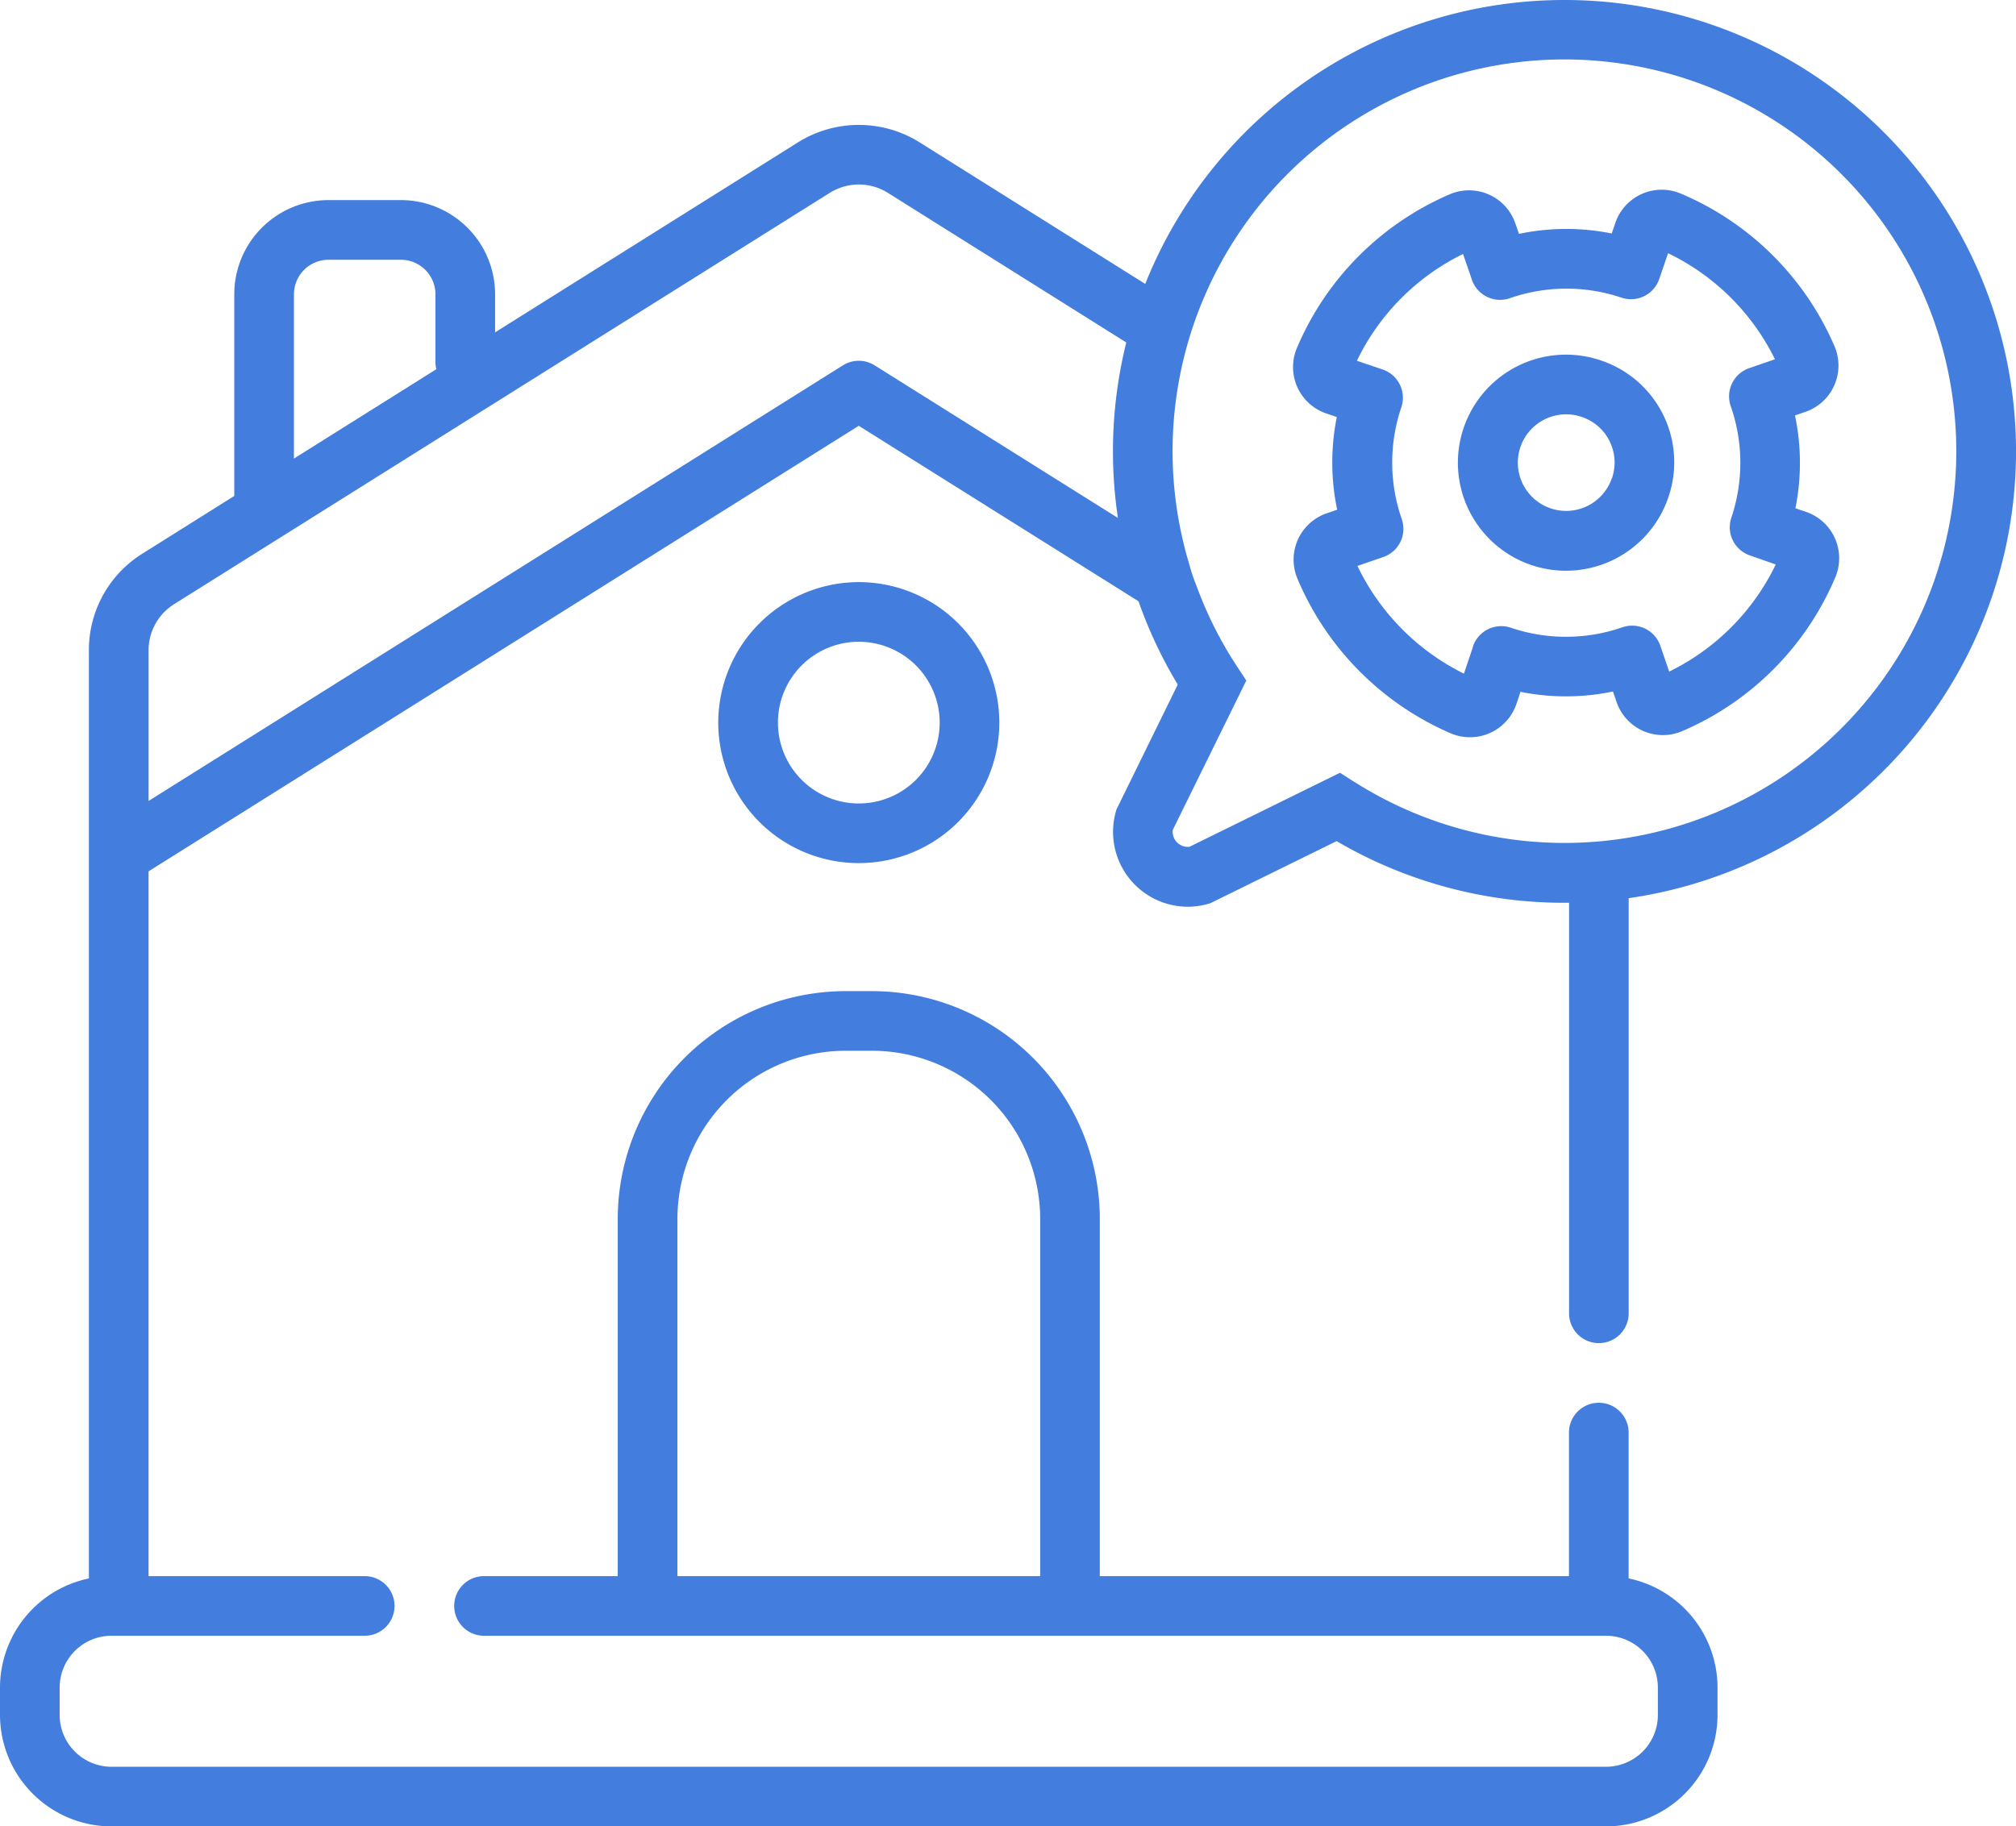 <svg xmlns="http://www.w3.org/2000/svg" width="66.78" height="60.516" viewBox="0 0 66.78 60.516">
  <g id="attendance_1_" data-name="attendance (1)" transform="translate(0 -23.771)">
    <path id="Path_555" data-name="Path 555" d="M52.962,68.274a.988.988,0,0,0,.988-.988V53.531A14.956,14.956,0,1,0,37.936,33.178l-7.478-4.693a3.8,3.8,0,0,0-4.02,0L16.4,34.783V33.521a3.123,3.123,0,0,0-3.12-3.12h-2.4a3.123,3.123,0,0,0-3.12,3.12v6.653c0,.01,0,.02,0,.03L4.716,42.116a3.761,3.761,0,0,0-1.771,3.2V76.071A3.7,3.7,0,0,0,0,79.687v.907a3.7,3.7,0,0,0,3.693,3.693H53.2a3.7,3.7,0,0,0,3.693-3.693v-.907a3.7,3.7,0,0,0-2.945-3.617V71.238a.988.988,0,1,0-1.976,0v4.756H36.431V64.157a7.554,7.554,0,0,0-7.546-7.546h-.876a7.554,7.554,0,0,0-7.546,7.546V75.994h-4.43a.988.988,0,0,0,0,1.976H53.2a1.719,1.719,0,0,1,1.717,1.717v.907A1.719,1.719,0,0,1,53.2,82.311H3.693a1.719,1.719,0,0,1-1.717-1.717v-.907a1.719,1.719,0,0,1,1.717-1.717h8.388a.988.988,0,1,0,0-1.976H4.921V52.642L28.447,37.879l9.266,5.814a14.888,14.888,0,0,0,1.3,2.761L36.979,50.6l-.025.094a2.481,2.481,0,0,0,2.382,3.121,2.517,2.517,0,0,0,.653-.087l.094-.025,4.192-2.062a14.913,14.913,0,0,0,7.55,2.043l.15,0v13.6A.988.988,0,0,0,52.962,68.274ZM28.01,58.587h.876a5.576,5.576,0,0,1,5.57,5.57V75.994H22.44V64.157A5.576,5.576,0,0,1,28.01,58.587ZM9.737,33.521a1.145,1.145,0,0,1,1.144-1.143h2.4a1.145,1.145,0,0,1,1.143,1.143V35.76a.989.989,0,0,0,.031.244L9.737,38.965Zm19.235,2.355a.988.988,0,0,0-1.05,0l-23,14.434V45.318a1.8,1.8,0,0,1,.846-1.529l21.721-13.63a1.815,1.815,0,0,1,1.919,0l7.9,4.959a14.954,14.954,0,0,0-.277,5.815Zm15.884,13.8-.469-.3-4.982,2.451a.5.5,0,0,1-.557-.557l2.436-4.951-.311-.472a12.919,12.919,0,0,1-1.352-2.7,5.444,5.444,0,0,1-.227-.68,12.98,12.98,0,1,1,5.463,7.207Z" fill="#437ddd"/>
    <path id="Path_556" data-name="Path 556" d="M342.11,82.164h0l-.357-.123a7.622,7.622,0,0,0-.014-3.074l.346-.12a1.623,1.623,0,0,0,.962-2.176,9.617,9.617,0,0,0-5.092-5.056,1.623,1.623,0,0,0-2.166.969l-.121.353a7.623,7.623,0,0,0-3.072.013l-.12-.347a1.621,1.621,0,0,0-2.171-.965,9.617,9.617,0,0,0-5.065,5.094,1.623,1.623,0,0,0,.975,2.169l.347.118a7.622,7.622,0,0,0,.012,3.071l-.347.119a1.623,1.623,0,0,0-.966,2.173,9.67,9.67,0,0,0,5.065,5.113,1.625,1.625,0,0,0,2.186-.971l.133-.4a7.624,7.624,0,0,0,3.065-.011l.119.348a1.621,1.621,0,0,0,2.169.967,9.615,9.615,0,0,0,5.077-5.1,1.623,1.623,0,0,0-.966-2.165Zm-4.538,5.29-.293-.855a.988.988,0,0,0-1.256-.614,5.707,5.707,0,0,1-3.7.014.989.989,0,0,0-1.251.621l-.008.025,0,.013-.291.864a7.7,7.7,0,0,1-3.528-3.57l.856-.294a.988.988,0,0,0,.613-1.256,5.706,5.706,0,0,1-.015-3.707.988.988,0,0,0-.619-1.251l-.853-.289a7.639,7.639,0,0,1,3.516-3.539l.294.854a.988.988,0,0,0,1.256.612,5.707,5.707,0,0,1,3.7-.018.988.988,0,0,0,1.248-.616l.294-.857a7.641,7.641,0,0,1,3.54,3.514l-.854.295a.988.988,0,0,0-.611,1.257,5.705,5.705,0,0,1,.02,3.7.988.988,0,0,0,.614,1.247l.858.3A7.643,7.643,0,0,1,337.572,87.454Z" transform="translate(-282.28 -41.43)" fill="#437ddd"/>
    <path id="Path_557" data-name="Path 557" d="M371.3,113.143a3.58,3.58,0,1,0,2.25,4.537A3.556,3.556,0,0,0,371.3,113.143Zm.378,3.906a1.6,1.6,0,1,1-1.008-2.033A1.594,1.594,0,0,1,371.682,117.049Z" transform="translate(-318.285 -77.434)" fill="#437ddd"/>
    <path id="Path_558" data-name="Path 558" d="M180.589,174.827a4.655,4.655,0,1,0,4.655-4.655A4.661,4.661,0,0,0,180.589,174.827Zm7.335,0a2.679,2.679,0,1,1-2.679-2.679A2.682,2.682,0,0,1,187.924,174.827Z" transform="translate(-156.797 -127.113)" fill="#437ddd"/>
  </g>
</svg>
